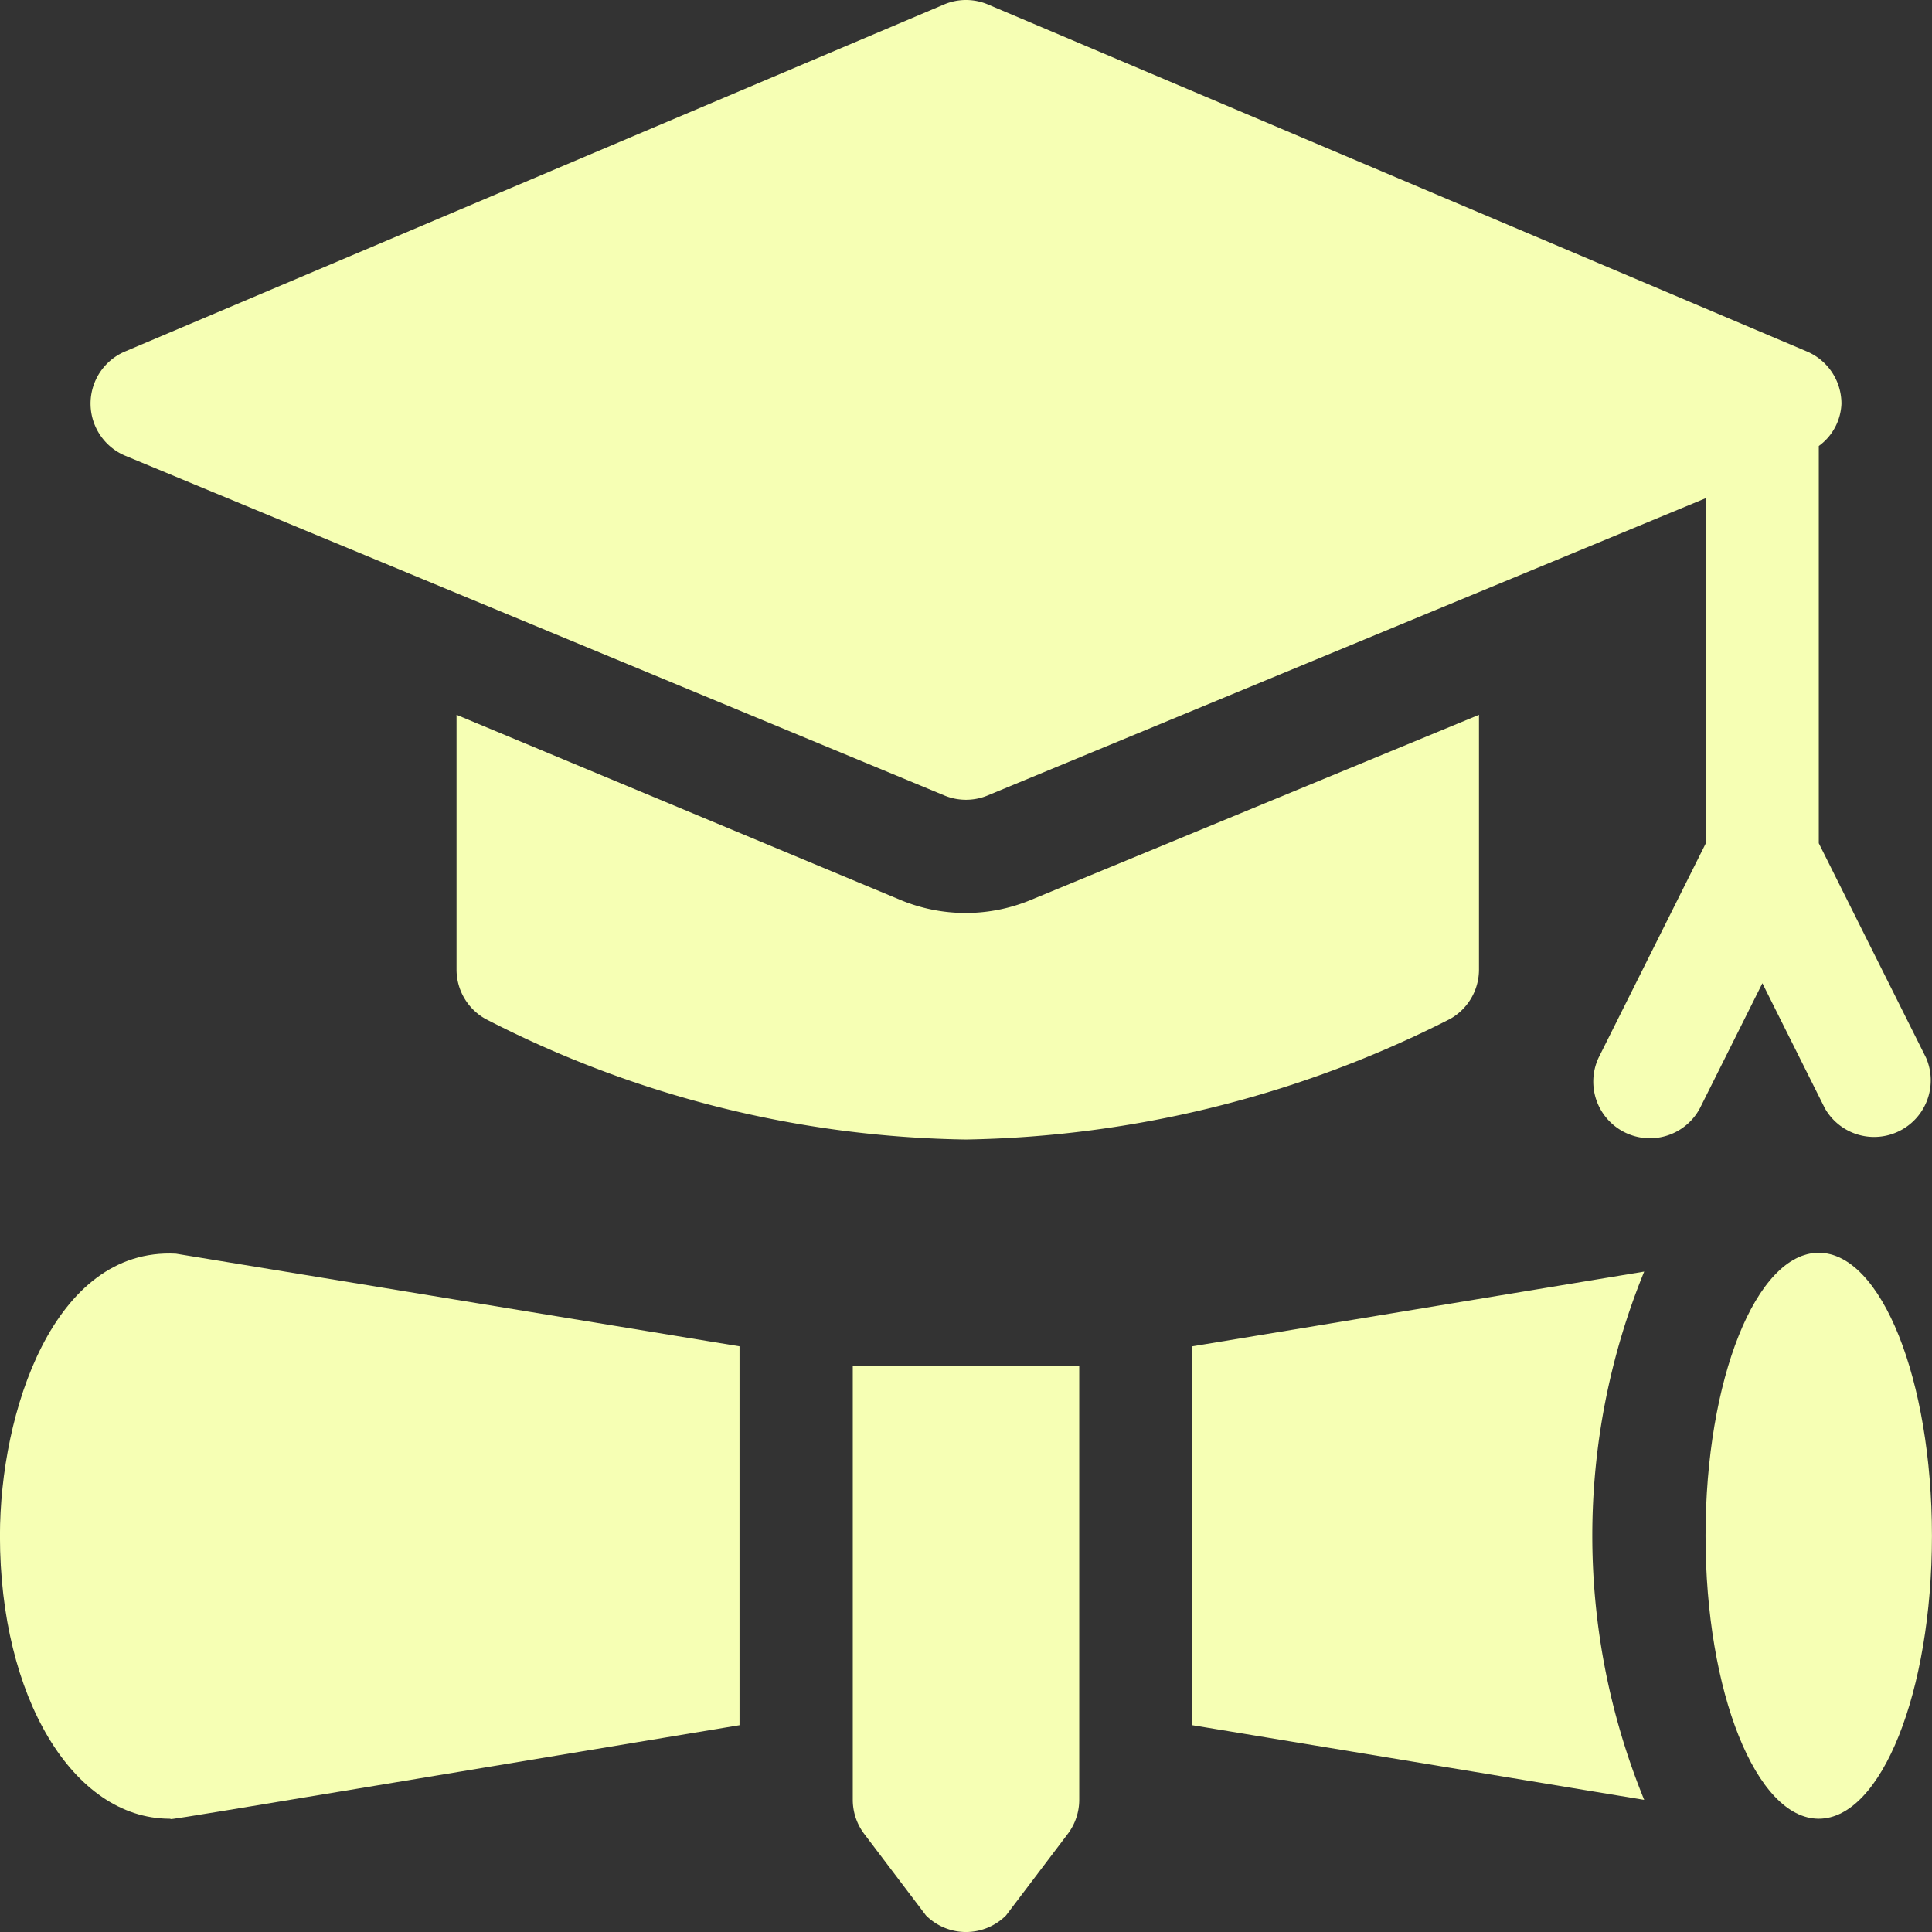 <svg xmlns="http://www.w3.org/2000/svg" width="36.847" height="36.847" viewBox="0 0 36.847 36.847">
  <rect x="0" y="0" width="36.847" height="36.847" fill="#333333" stroke="none"/>
  <g id="education" transform="translate(-0.001 0.001)">
    <path id="Caminho_412" data-name="Caminho 412" d="M57.387,7.7a1.08,1.08,0,0,0-.664-1L41.106.083a1.071,1.071,0,0,0-.831,0L24.658,6.7a1.079,1.079,0,0,0,0,1.992l15.617,6.477a1.077,1.077,0,0,0,.831,0L54.8,9.5v6.582l-2.045,4.09a1.08,1.08,0,0,0,1.931.966l1.193-2.387,1.193,2.387A1.08,1.08,0,0,0,59,20.171l-2.045-4.09V8.505A1.045,1.045,0,0,0,57.387,7.7Z" transform="translate(-22.266)" fill="#f6ffb4"/>
    <path id="Caminho_413" data-name="Caminho 413" d="M140.5,194.363V189.5l-8.541,3.528a3.235,3.235,0,0,1-2.5,0L121,189.5v4.858a1.08,1.08,0,0,0,.553.942,20.621,20.621,0,0,0,9.162,2.3,21.107,21.107,0,0,0,9.234-2.3A1.08,1.08,0,0,0,140.5,194.363Z" transform="translate(-112.292 -175.868)" fill="#f6ffb4"/>
    <ellipse id="Elipse_3" data-name="Elipse 3" cx="2.159" cy="5.397" rx="2.159" ry="5.397" transform="translate(32.529 23.892)" fill="#f6ffb4"/>
    <path id="Caminho_414" data-name="Caminho 414" d="M226,370.28a1.079,1.079,0,0,0,.219.652l1.177,1.554a1.08,1.08,0,0,0,1.527,0l1.177-1.554a1.079,1.079,0,0,0,.219-.652v-8.273H226v8.273Z" transform="translate(-209.735 -335.956)" fill="#f6ffb4"/>
    <path id="Caminho_415" data-name="Caminho 415" d="M316,338.433v7.226l8.618,1.424a13.314,13.314,0,0,1,0-10.075Z" transform="translate(-293.259 -312.757)" fill="#f6ffb4"/>
    <path id="Caminho_416" data-name="Caminho 416" d="M3.23,342.942h.01c.138,0-1.17.216,10.865-1.784v-7.226L3.354,332.165C1.017,332.045,0,335.2,0,337.546,0,340.618,1.389,342.934,3.23,342.942Z" transform="translate(0 -308.256)" fill="#f6ffb4"/>
  </g>
</svg>

